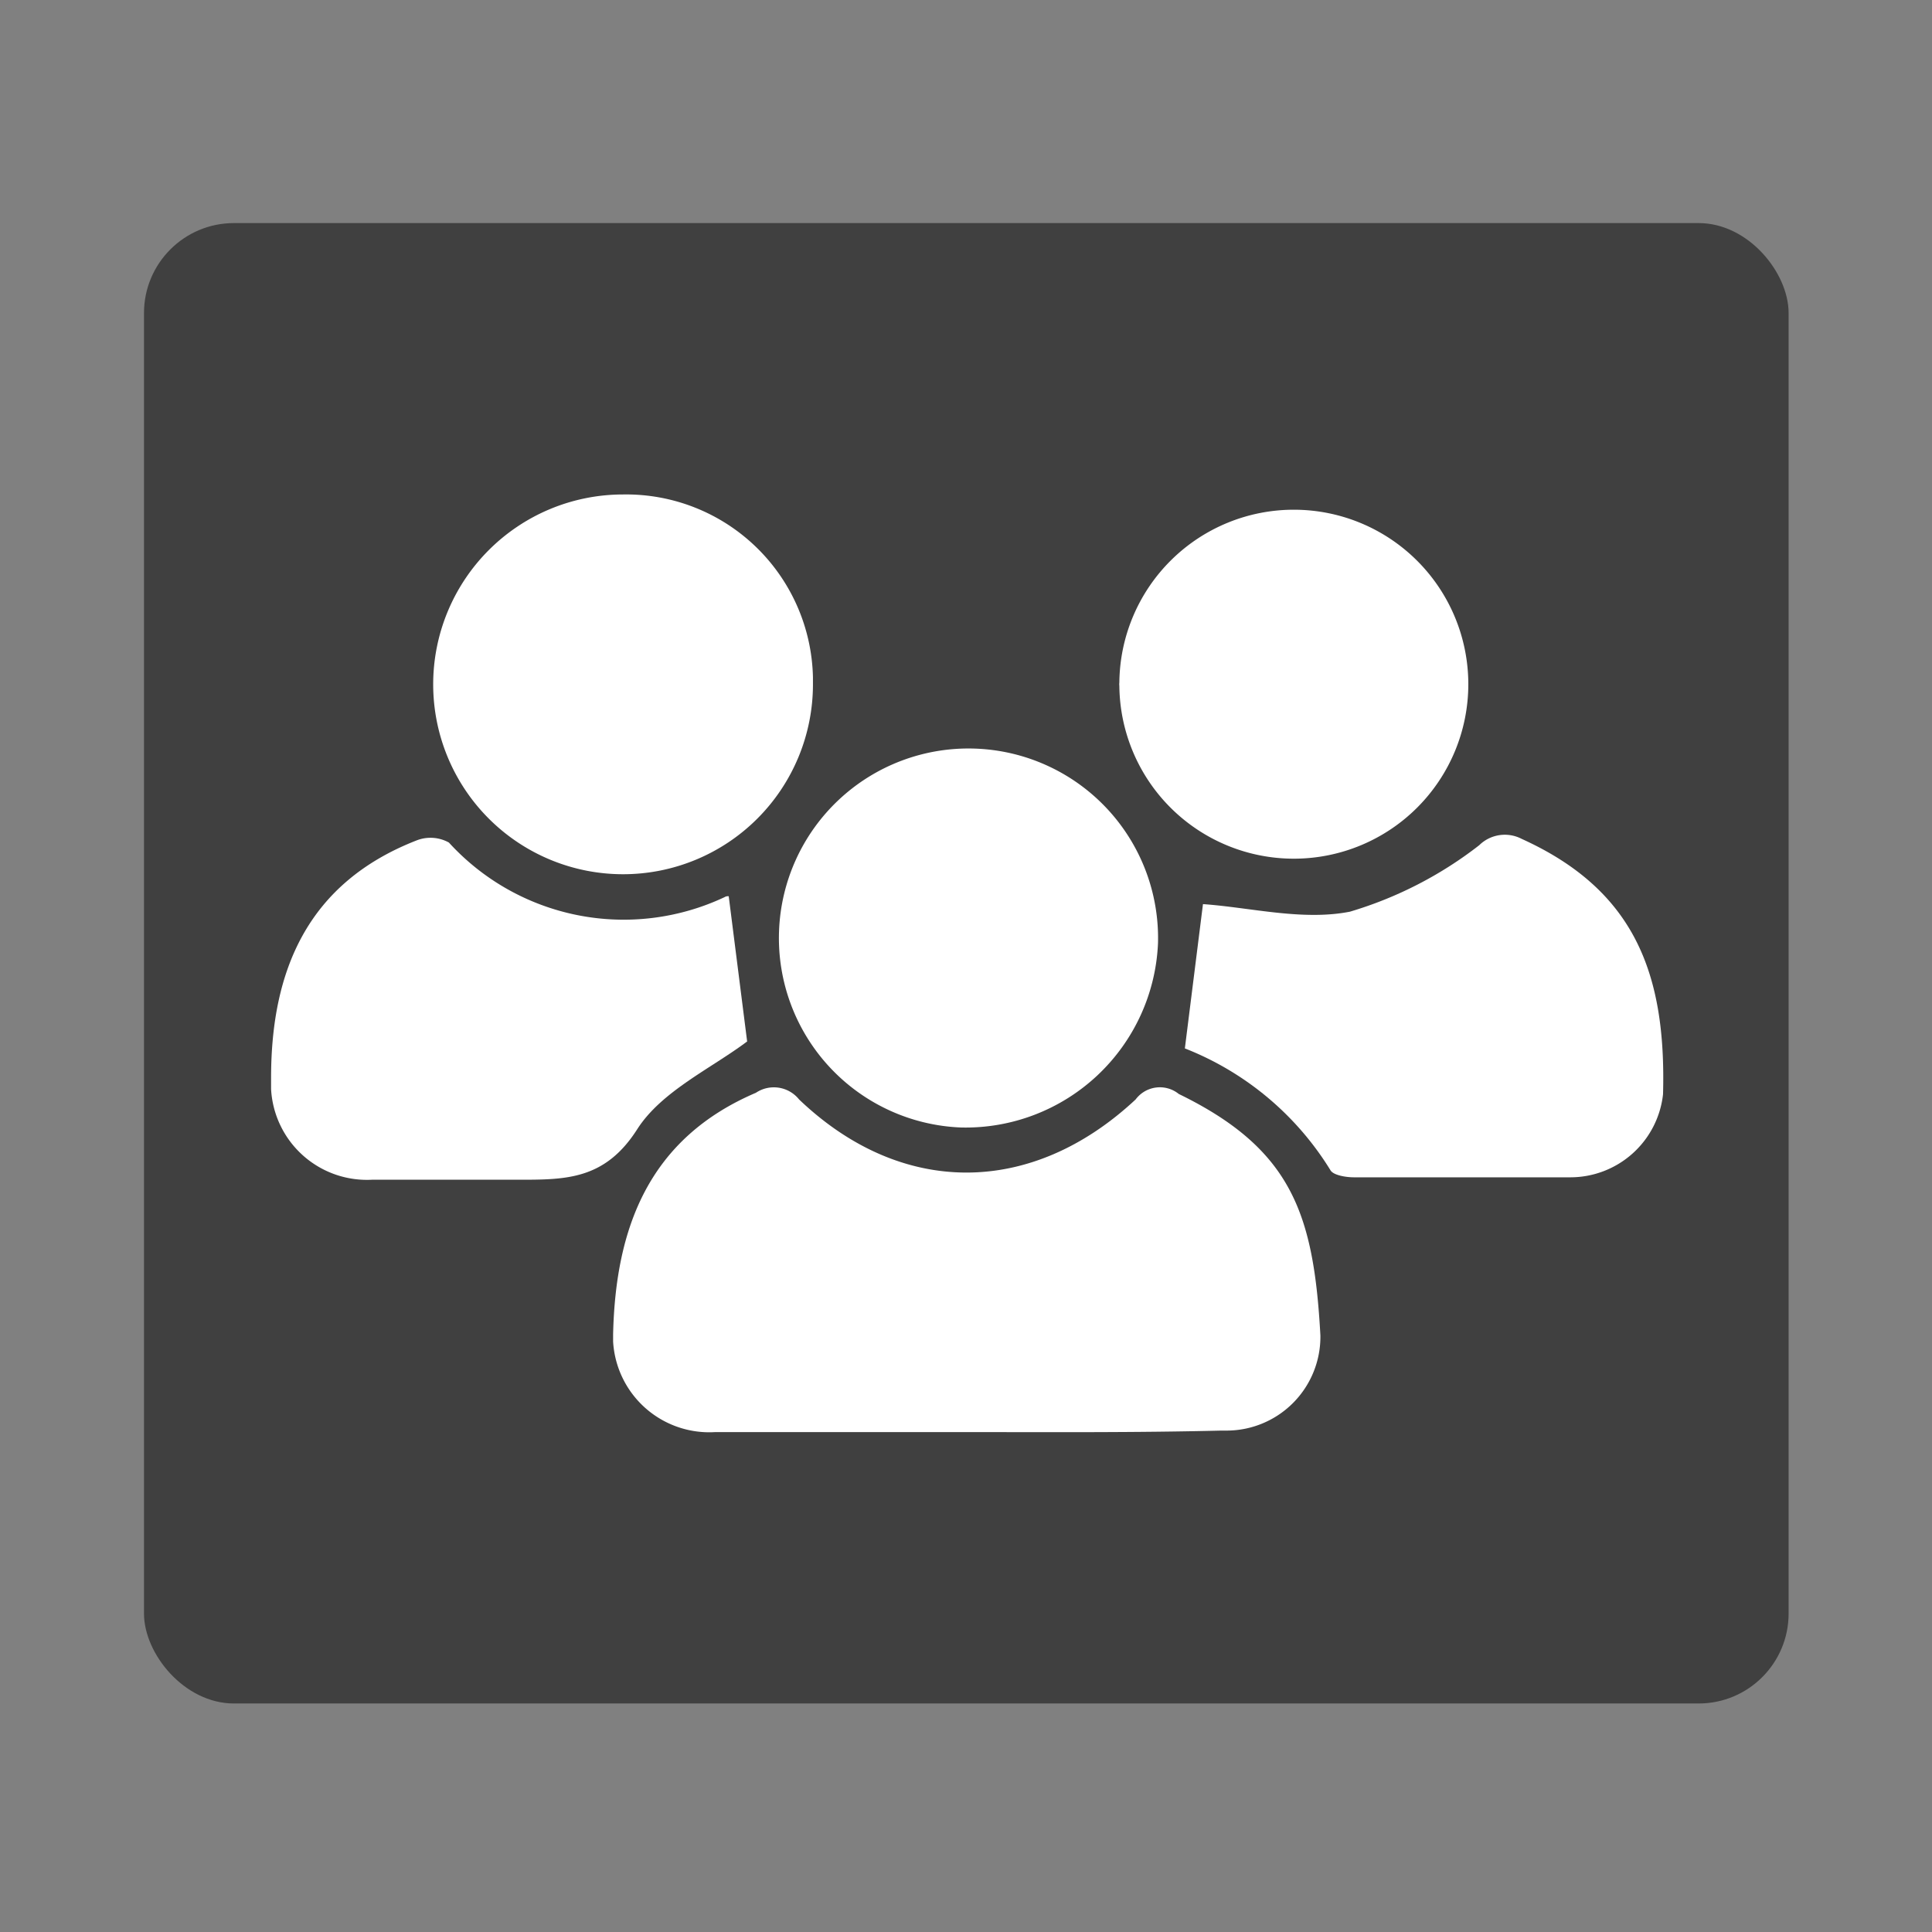 <svg id="Layer_1" data-name="Layer 1" xmlns="http://www.w3.org/2000/svg" viewBox="0 0 64 64"><rect x="0" y="0" width="64" height="64" fill="#808080" stroke="none"/><defs><style>.cls-1{opacity:0.5;}.cls-2{fill:#fff;}</style></defs><rect class="cls-1" x="4.77" y="7.39" width="54.48" height="49.04" rx="2.98"/><path class="cls-2" d="M32,47.44H23.69a3.19,3.19,0,0,1-3.38-3v-.24c.08-3.51,1.17-6.48,4.73-8a1.07,1.07,0,0,1,1.43.22c3.38,3.23,7.69,3.23,11.15,0a1,1,0,0,1,1.43-.18c3.76,1.83,4.47,4,4.69,8a3.11,3.11,0,0,1-3.07,3.15h-.21C37.62,47.46,34.8,47.44,32,47.44Z"/><path class="cls-2" d="M39.25,34.73l.6-4.78c1.57.11,3.3.56,4.87.25A13,13,0,0,0,49,28a1.21,1.21,0,0,1,1.41-.21c3.75,1.7,4.79,4.48,4.68,8.46A3.09,3.09,0,0,1,52,39c-2.38,0-4.77,0-7.15,0-.27,0-.69-.07-.78-.24A9.91,9.91,0,0,0,39.25,34.73Z"/><path class="cls-2" d="M24.14,29.69l.61,4.81c-1.2.9-2.82,1.64-3.63,2.89-1.07,1.69-2.36,1.69-3.95,1.69H12.32a3.18,3.18,0,0,1-3.34-3V35.7c0-3.58,1.23-6.46,4.82-7.86a1.26,1.26,0,0,1,1.07.07A7.84,7.84,0,0,0,24,29.72.21.21,0,0,1,24.14,29.69Z"/><path class="cls-2" d="M31.84,37.35a6.28,6.28,0,1,1,6.52-6.1A6.38,6.38,0,0,1,31.84,37.35Z"/><path class="cls-2" d="M37.08,22.61a5.78,5.78,0,1,1,0,.11A.45.45,0,0,1,37.08,22.61Z"/><path class="cls-2" d="M26.93,22.67a6.29,6.29,0,1,1-6.3-6.29,6.19,6.19,0,0,1,6.3,6.06Z"/></svg>